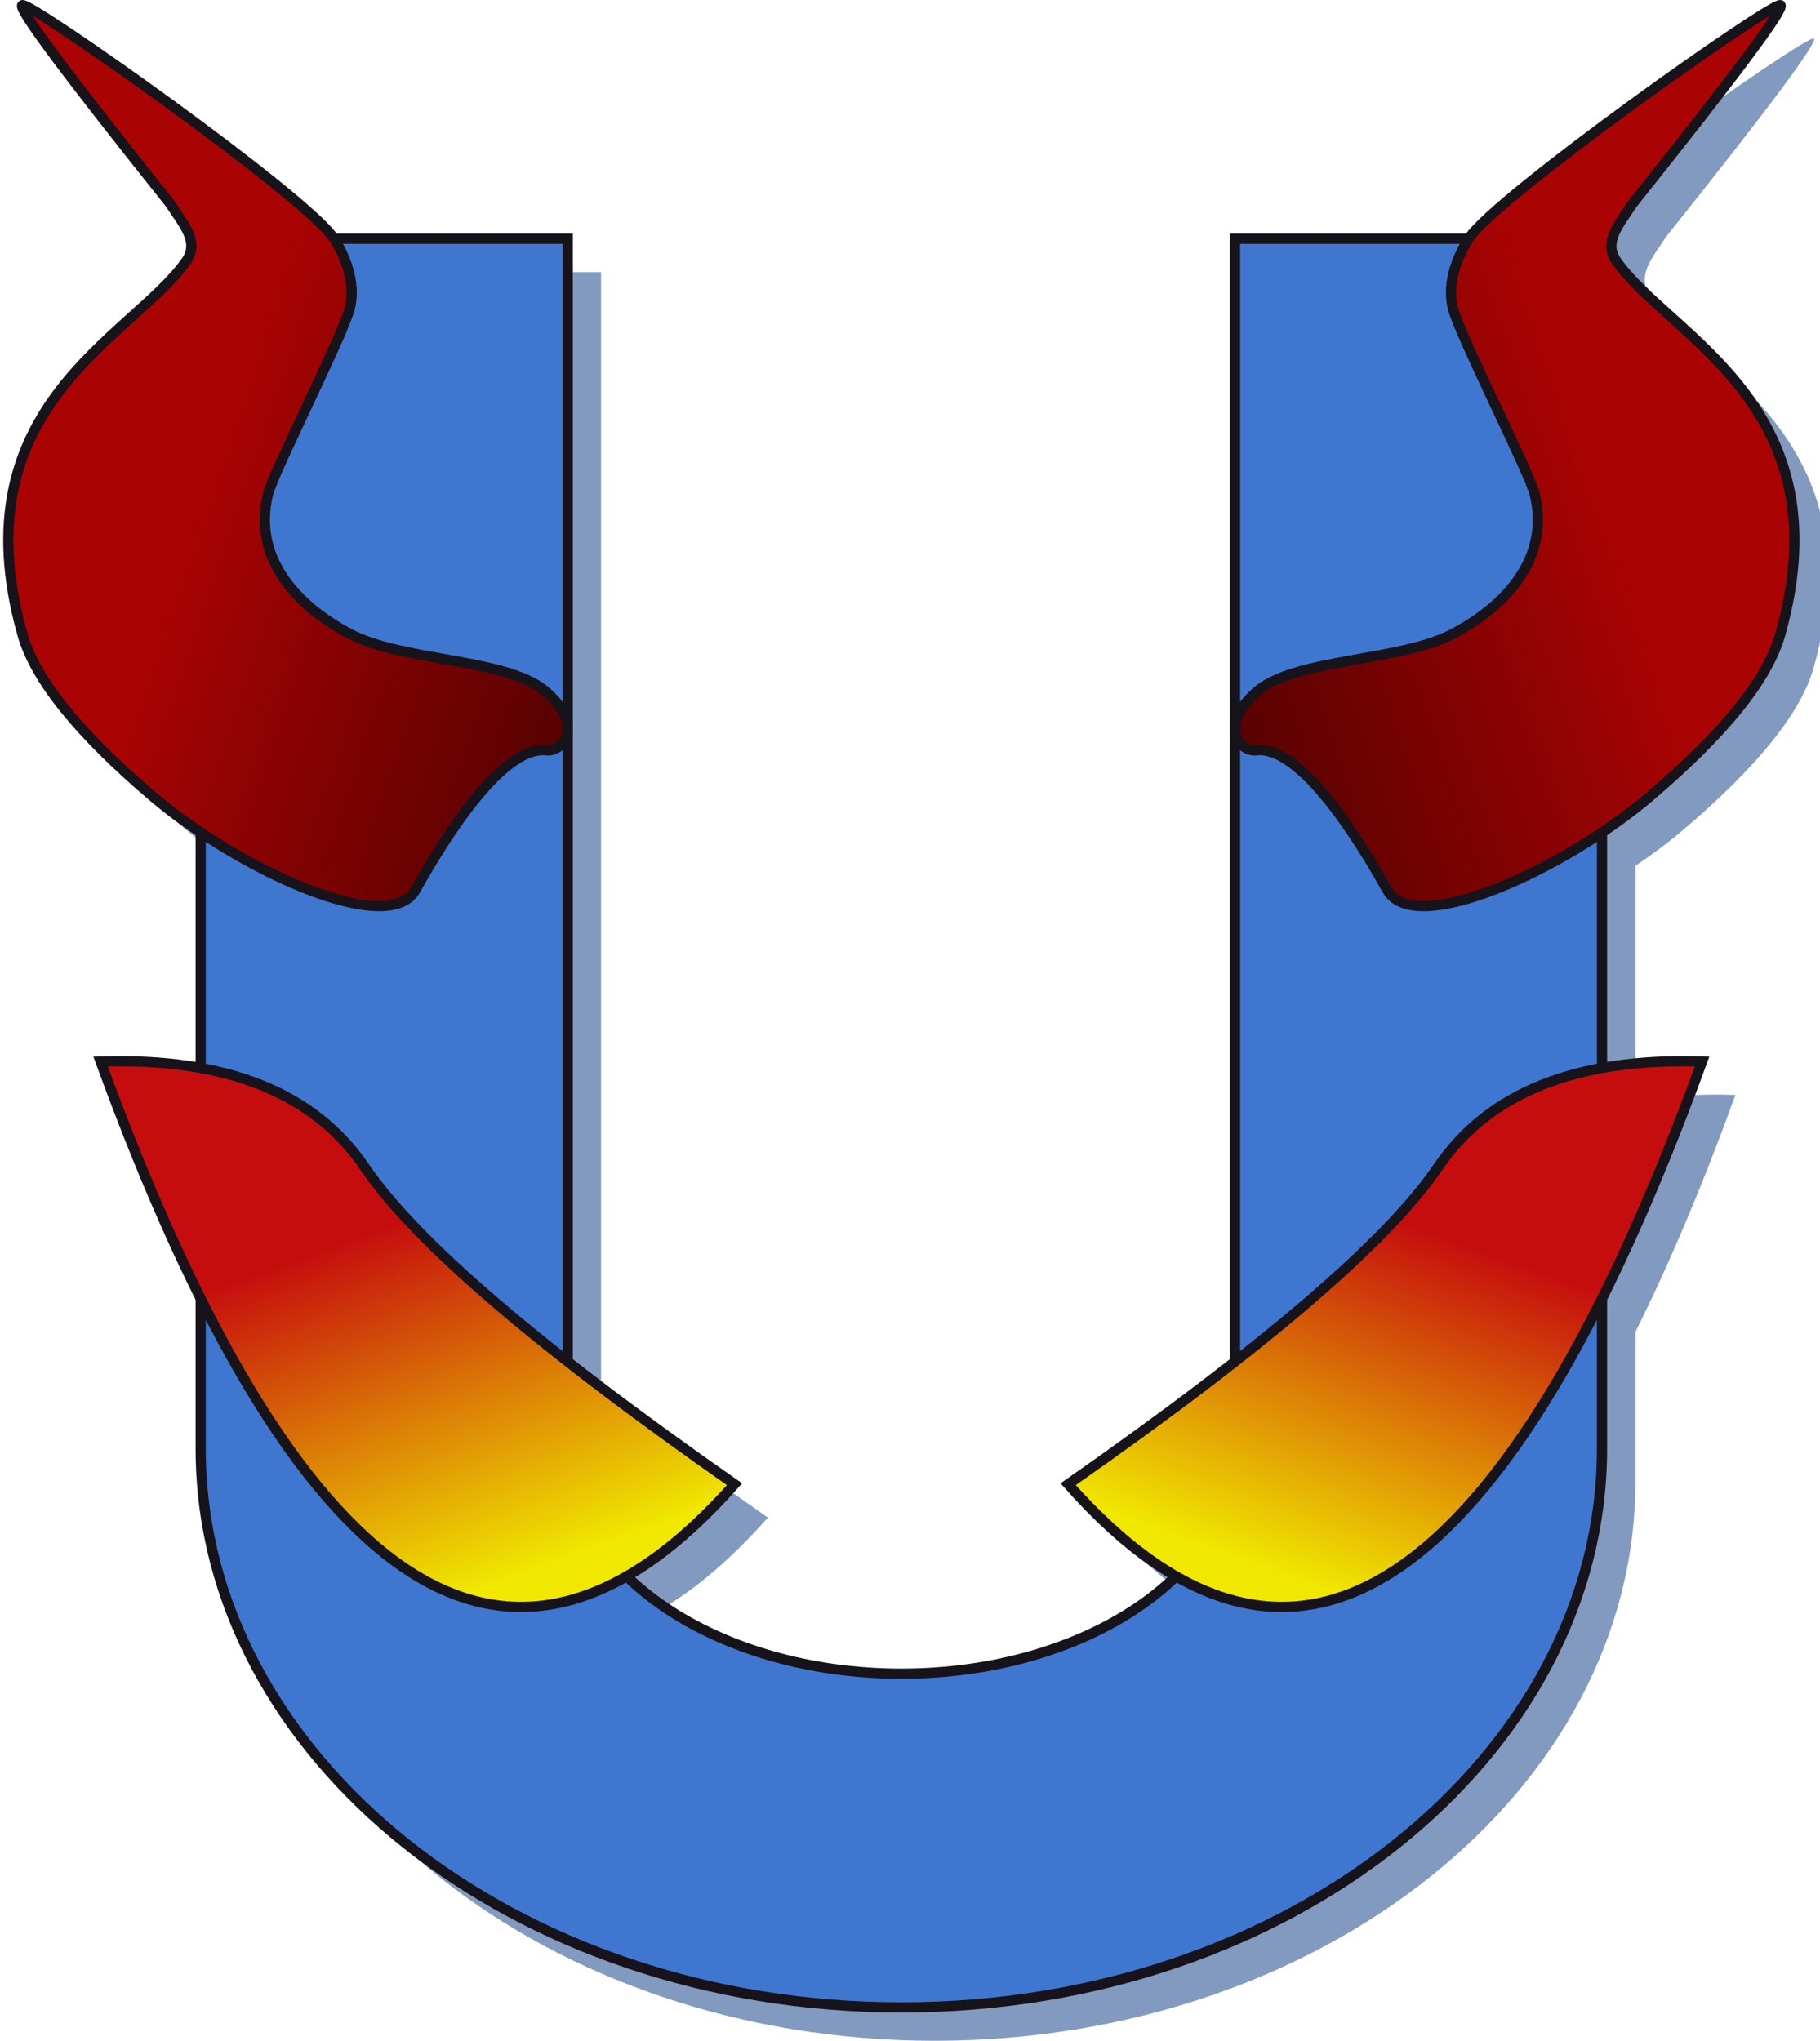 <?xml version="1.0" encoding="UTF-8" standalone="no"?><!-- Generator: Gravit.io --><svg xmlns="http://www.w3.org/2000/svg" xmlns:xlink="http://www.w3.org/1999/xlink" style="isolation:isolate" viewBox="0 0 89.2 100" width="89.2pt" height="100pt"><defs><clipPath id="_clipPath_WvNWIpJDQmvRDrZ7ENtHOhw5WUjPpwrE"><rect width="89.2" height="100"/></clipPath></defs><g clip-path="url(#_clipPath_WvNWIpJDQmvRDrZ7ENtHOhw5WUjPpwrE)"><g><path d=" M 62.164 37.329 L 62.164 68.356 Q 58.631 71.122 53.988 74.364 C 55.75 76.354 57.498 77.849 59.229 78.859 C 56.317 81.759 51.388 83.648 45.811 83.648 C 40.235 83.648 35.306 81.759 32.394 78.859 C 34.125 77.849 35.872 76.354 37.635 74.364 Q 32.992 71.122 29.459 68.356 L 29.459 37.329 C 29.459 37.328 29.459 37.328 29.459 37.328 L 29.459 13.332 L 18.004 13.332 C 17.996 13.321 17.989 13.31 17.982 13.299 C 16.629 11.247 3.089 1.689 2.728 1.888 Q 2.367 2.088 9.954 11.587 C 10.646 12.643 11.424 13.492 10.756 14.44 C 8.141 18.153 -0.417 21.478 2.728 32.697 Q 3.64 36.006 9.151 40.684 C 9.85 41.277 10.637 41.866 11.471 42.425 L 11.471 53.967 Q 9.252 53.565 6.566 53.651 C 8.175 58.071 9.811 61.944 11.471 65.27 L 11.471 72.61 L 11.471 72.61 C 11.471 87.727 26.859 100 45.811 100 C 64.764 100 80.152 87.727 80.152 72.61 L 80.152 72.61 L 80.152 65.27 C 81.812 61.944 83.448 58.071 85.057 53.651 Q 82.371 53.565 80.152 53.967 L 80.152 42.425 C 80.985 41.866 81.773 41.277 82.472 40.684 Q 87.983 36.006 88.895 32.697 C 92.04 21.478 83.482 18.153 80.867 14.44 C 80.199 13.492 80.977 12.643 81.669 11.587 Q 89.256 2.088 88.895 1.888 C 88.534 1.689 74.994 11.247 73.641 13.299 C 73.634 13.31 73.626 13.321 73.619 13.332 L 62.164 13.332 L 62.164 37.328 C 62.164 37.328 62.164 37.328 62.164 37.329 Z " fill-rule="evenodd" fill="rgb(48,87,149)" fill-opacity="0.6"/><g><path d=" M 9.836 70.974 C 9.836 86.092 25.223 98.365 44.176 98.365 C 63.129 98.365 78.516 86.092 78.516 70.974 L 78.516 70.974 L 78.516 70.974 L 78.516 70.974 L 78.516 11.697 L 60.529 11.697 L 60.529 70.974 L 60.529 70.974 C 60.529 77.066 53.201 82.012 44.176 82.012 C 35.151 82.012 27.824 77.066 27.824 70.974 L 27.824 70.974 L 27.824 70.974 L 27.824 11.697 L 9.836 11.697 L 9.836 70.974 Z " fill-rule="evenodd" fill="rgb(63,119,208)" vector-effect="non-scaling-stroke" stroke-width="0.5" stroke="rgb(23,19,26)" stroke-linejoin="miter" stroke-linecap="square" stroke-miterlimit="3"/><linearGradient id="_lgradient_4" x1="0.595" y1="0.967" x2="0.133" y2="-0.147" gradientTransform="matrix(-31.07,0,0,26.741,83.422,52.001)" gradientUnits="userSpaceOnUse"><stop offset="0%" stop-opacity="1" style="stop-color:rgb(240,232,0)"/><stop offset="55.569%" stop-opacity="1" style="stop-color:rgb(198,13,13)"/></linearGradient><path d=" M 70.476 57.194 Q 74.193 51.719 83.422 52.016 C 73.881 78.214 63.421 85.222 52.352 72.729 Q 66.763 62.666 70.476 57.194 Z " fill="url(#_lgradient_4)" vector-effect="non-scaling-stroke" stroke-width="0.5" stroke="rgb(23,19,26)" stroke-linejoin="miter" stroke-linecap="square" stroke-miterlimit="3"/><linearGradient id="_lgradient_5" x1="0.595" y1="0.967" x2="0.133" y2="-0.147" gradientTransform="matrix(31.07,0,0,26.741,4.93,52.001)" gradientUnits="userSpaceOnUse"><stop offset="0%" stop-opacity="1" style="stop-color:rgb(240,232,0)"/><stop offset="55.569%" stop-opacity="1" style="stop-color:rgb(198,13,13)"/></linearGradient><path d=" M 17.876 57.194 Q 14.16 51.719 4.93 52.016 C 14.471 78.214 24.931 85.222 36 72.729 Q 21.59 62.666 17.876 57.194 Z " fill="url(#_lgradient_5)" vector-effect="non-scaling-stroke" stroke-width="0.5" stroke="rgb(23,19,26)" stroke-linejoin="miter" stroke-linecap="square" stroke-miterlimit="3"/><linearGradient id="_lgradient_6" x1="0.283" y1="0.632" x2="1.571" y2="1.335" gradientTransform="matrix(27.416,0,0,44.152,0.408,0.25)" gradientUnits="userSpaceOnUse"><stop offset="0%" stop-opacity="1" style="stop-color:rgb(170,3,3)"/><stop offset="100%" stop-opacity="1" style="stop-color:rgb(0,0,0)"/></linearGradient><path d=" M 8.318 9.952 Q 0.731 0.453 1.093 0.253 C 1.454 0.053 14.994 9.612 16.347 11.664 C 16.842 12.415 17.471 13.774 17.15 15.087 C 16.828 16.399 13.396 23.144 13.135 24.215 C 12.374 27.351 14.537 29.685 17.15 31.061 C 19.762 32.438 24.902 32.245 26.784 33.914 C 28.665 35.583 27.571 36.855 26.784 36.767 C 24.373 36.495 21.195 42.14 20.361 43.613 C 19.019 45.983 11.683 42.586 7.515 39.049 Q 2.005 34.371 1.093 31.061 C -2.053 19.843 6.506 16.517 9.121 12.805 C 9.789 11.857 9.011 11.007 8.318 9.952 Z " fill="url(#_lgradient_6)" vector-effect="non-scaling-stroke" stroke-width="0.5" stroke="rgb(23,19,26)" stroke-linejoin="miter" stroke-linecap="square" stroke-miterlimit="3"/><linearGradient id="_lgradient_7" x1="0.283" y1="0.632" x2="1.571" y2="1.335" gradientTransform="matrix(-27.416,0,0,44.152,87.945,0.25)" gradientUnits="userSpaceOnUse"><stop offset="0%" stop-opacity="1" style="stop-color:rgb(170,3,3)"/><stop offset="100%" stop-opacity="1" style="stop-color:rgb(0,0,0)"/></linearGradient><path d=" M 80.034 9.952 Q 87.621 0.453 87.26 0.253 C 86.899 0.053 73.359 9.612 72.006 11.664 C 71.51 12.415 70.882 13.774 71.203 15.087 C 71.524 16.399 74.957 23.144 75.217 24.215 C 75.979 27.351 73.815 29.685 71.203 31.061 C 68.59 32.438 63.45 32.245 61.569 33.914 C 59.687 35.583 60.781 36.855 61.569 36.767 C 63.979 36.495 67.158 42.14 67.991 43.613 C 69.334 45.983 76.67 42.586 80.837 39.049 Q 86.348 34.371 87.26 31.061 C 90.405 19.843 81.846 16.517 79.231 12.805 C 78.564 11.857 79.341 11.007 80.034 9.952 Z " fill="url(#_lgradient_7)" vector-effect="non-scaling-stroke" stroke-width="0.5" stroke="rgb(23,19,26)" stroke-linejoin="miter" stroke-linecap="square" stroke-miterlimit="3"/></g></g></g></svg>